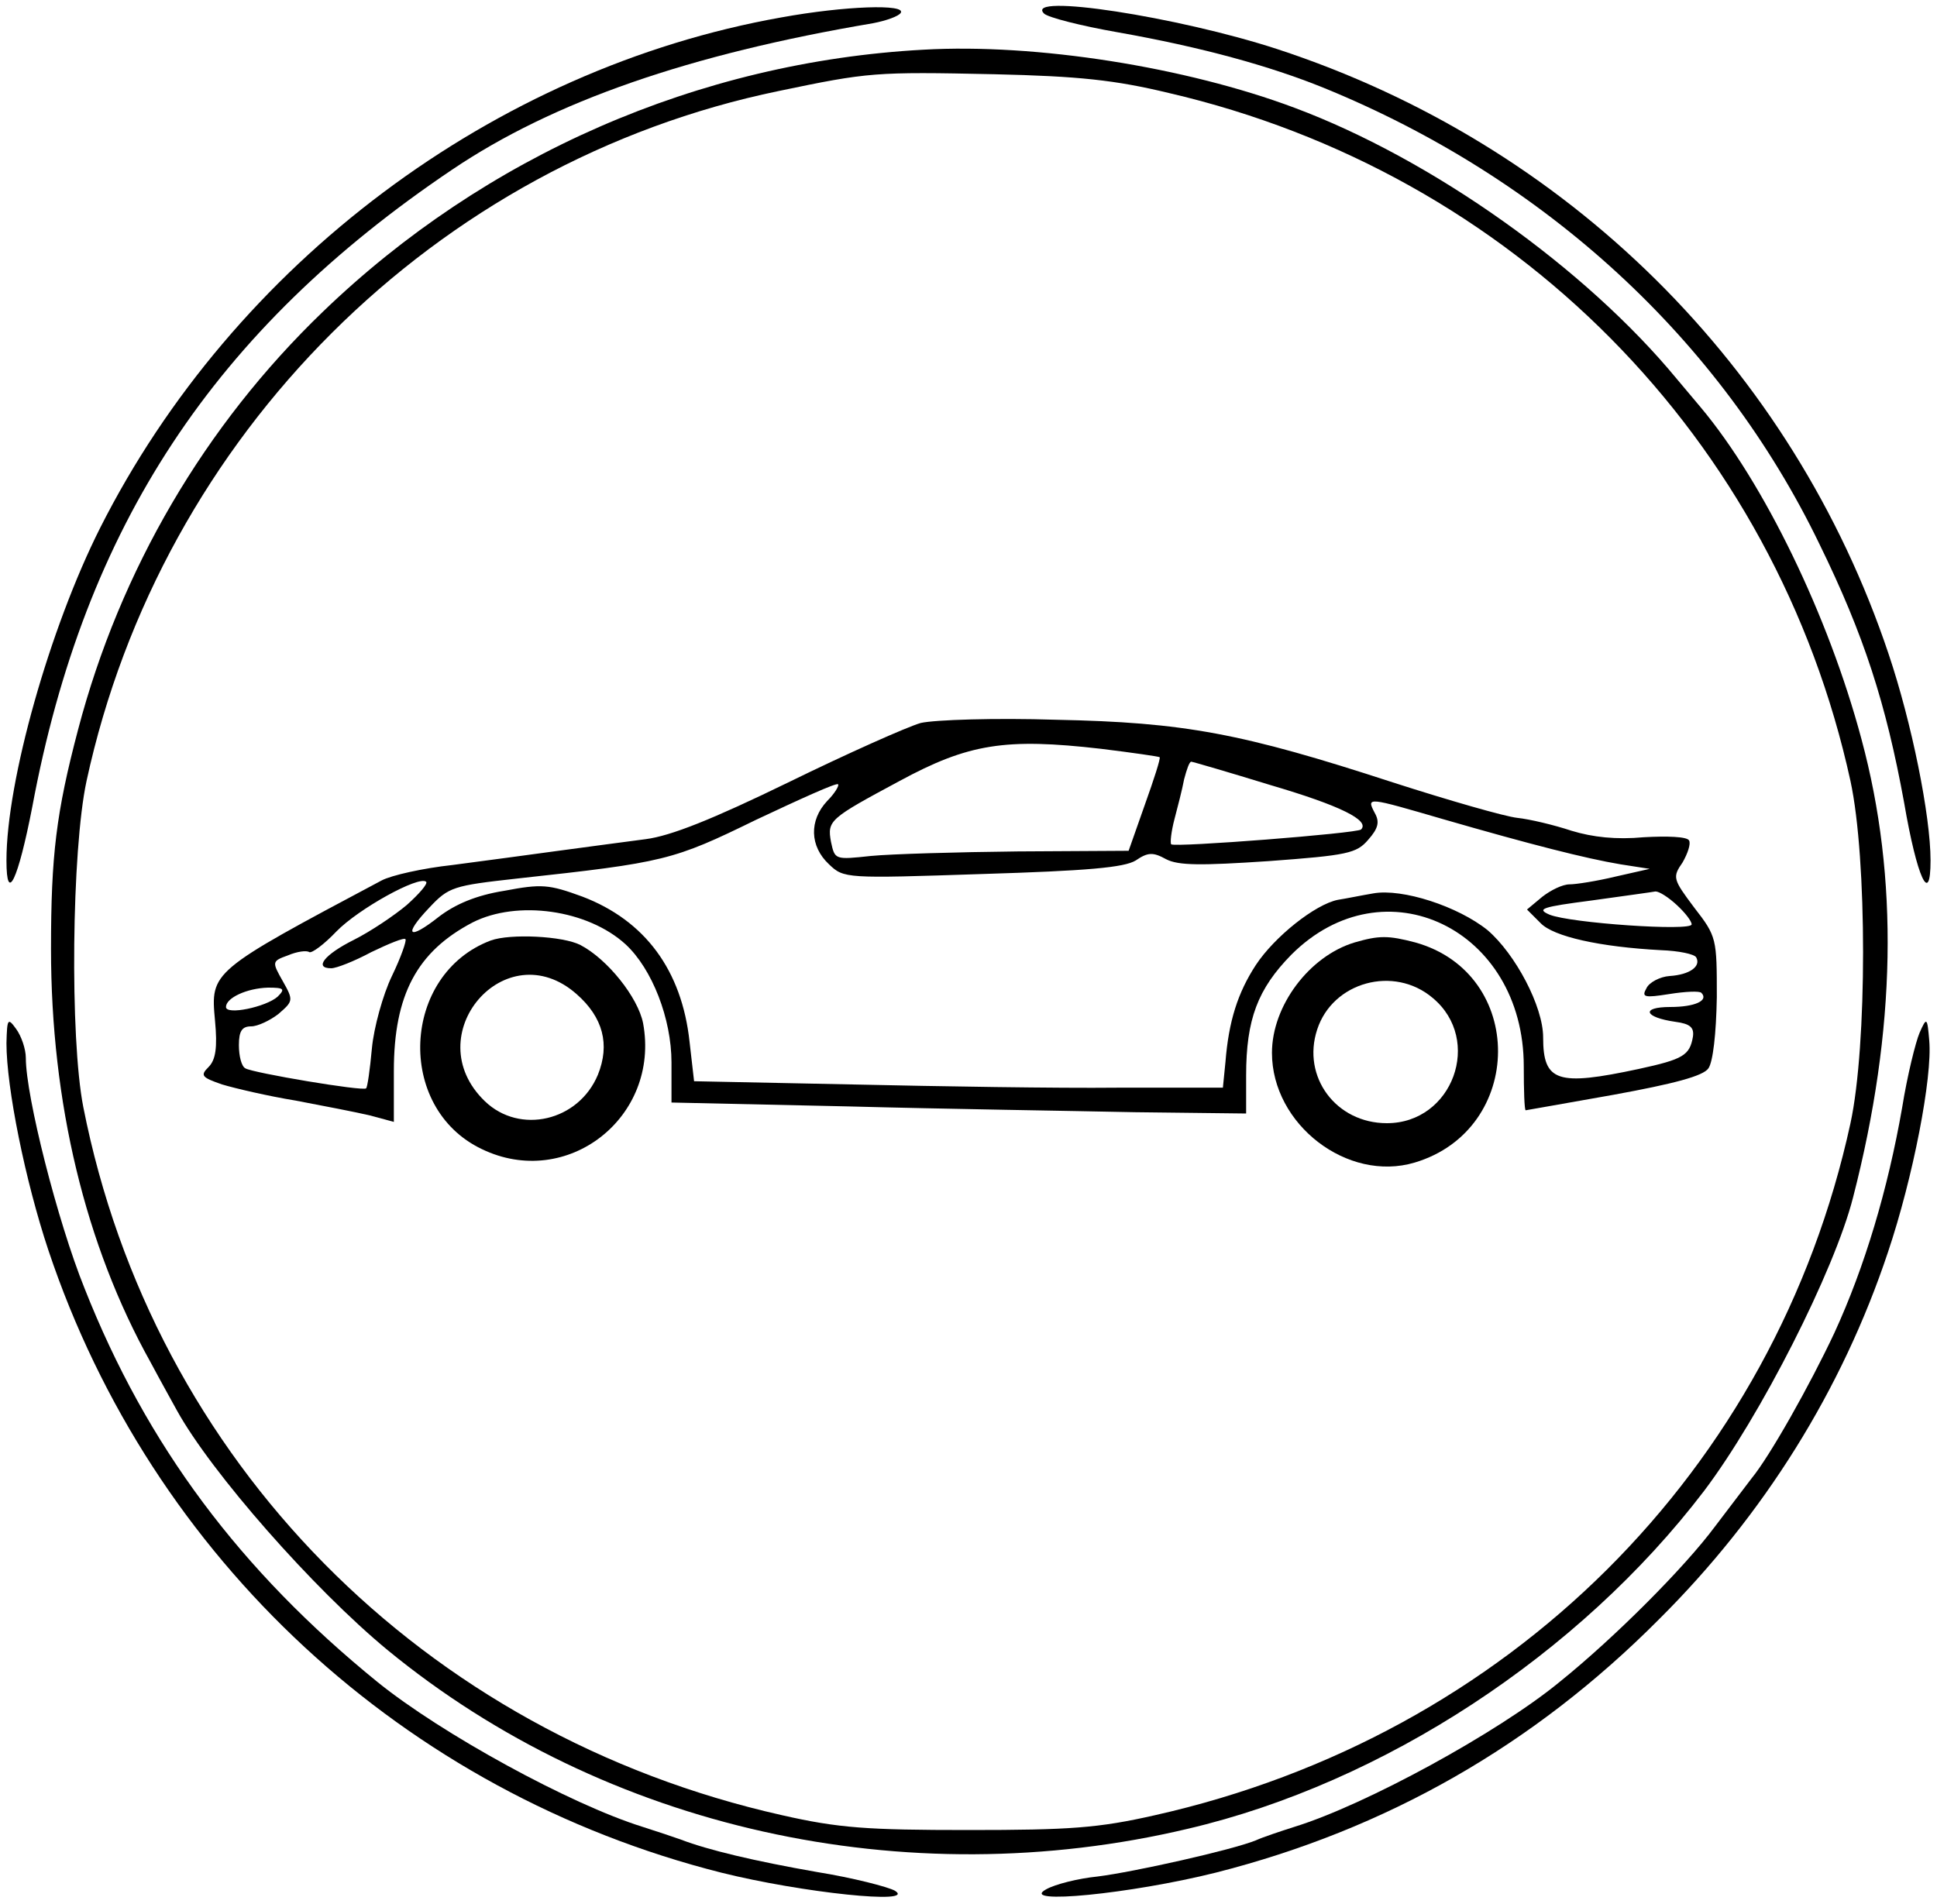 <?xml version="1.0" standalone="no"?>
<!DOCTYPE svg PUBLIC "-//W3C//DTD SVG 20010904//EN"
 "http://www.w3.org/TR/2001/REC-SVG-20010904/DTD/svg10.dtd">
<svg version="1.0" xmlns="http://www.w3.org/2000/svg"
 width="300pt" height="295pt" viewBox="0 0 300 295"
 preserveAspectRatio="xMidYMid meet">
<g transform="translate(0,295) scale(0.1,-0.1)"
fill="#000000" stroke="none">
<path d="M1210 2923 c-445 -79 -848 -381 -1055 -791 -78 -155 -145 -392 -145
-515 0 -69 18 -30 40 83 81 435 282 739 650 987 157 106 368 179 652 227 21 4
40 11 43 16 9 14 -86 11 -185 -7z"/>
<path d="M1617 2929 c6 -6 57 -19 114 -29 130 -23 235 -52 319 -86 343 -140
615 -390 768 -707 69 -141 103 -247 131 -400 20 -117 41 -162 41 -90 0 69 -29
213 -65 320 -149 445 -498 790 -947 937 -153 50 -393 87 -361 55z"/>
<path d="M1430 2873 c-348 -19 -679 -164 -930 -406 -183 -176 -314 -400 -379
-647 -34 -129 -42 -195 -42 -340 0 -238 53 -459 154 -640 16 -30 35 -64 41
-75 53 -96 211 -276 326 -371 337 -277 802 -381 1240 -277 303 71 606 270 799
523 87 115 202 341 231 455 67 260 71 495 13 710 -51 191 -151 397 -249 514
-11 13 -27 32 -37 44 -141 171 -378 340 -592 420 -168 63 -400 100 -575 90z
m380 -67 c534 -124 940 -535 1056 -1066 26 -120 26 -410 0 -530 -117 -538
-530 -949 -1077 -1072 -88 -20 -132 -23 -289 -23 -157 0 -201 3 -289 23 -556
125 -974 549 -1082 1097 -21 107 -18 398 5 505 116 536 540 959 1072 1069 139
29 149 30 334 26 131 -3 187 -9 270 -29z"/>
<path d="M1426 1830 c-21 -6 -113 -47 -205 -92 -117 -57 -182 -83 -221 -88
-30 -4 -91 -12 -135 -18 -44 -6 -118 -16 -164 -22 -46 -5 -95 -16 -110 -24
-265 -141 -265 -141 -258 -217 4 -42 1 -61 -10 -72 -13 -13 -11 -16 21 -27 20
-6 71 -18 114 -25 42 -8 94 -18 115 -23 l37 -10 0 79 c0 118 36 185 122 230
69 35 178 20 237 -34 41 -38 71 -115 71 -183 l0 -62 273 -6 c149 -4 350 -7
445 -9 l172 -2 0 59 c0 87 18 134 70 187 144 144 360 40 360 -173 0 -37 1 -68
3 -68 1 0 62 11 136 24 93 17 139 29 147 41 7 10 12 53 13 110 0 91 0 94 -35
139 -33 44 -34 47 -18 70 8 14 13 29 10 34 -3 6 -34 7 -70 5 -43 -4 -79 0
-112 10 -27 9 -65 18 -84 20 -19 2 -106 27 -193 55 -233 76 -322 93 -522 97
-93 3 -187 0 -209 -5z m279 -40 c49 -6 90 -12 91 -13 2 -1 -9 -35 -23 -74
l-25 -71 -172 -1 c-94 -1 -196 -4 -227 -7 -56 -6 -56 -6 -62 22 -6 33 -2 36
106 94 107 58 164 67 312 50z m262 -56 c109 -32 155 -55 141 -69 -6 -6 -288
-28 -294 -23 -2 2 0 20 5 39 5 19 12 46 15 62 4 15 8 27 11 27 2 0 57 -16 122
-36z m-686 -25 c-28 -30 -27 -70 3 -98 23 -22 26 -22 237 -15 163 5 220 10
238 21 19 13 27 13 47 2 19 -10 54 -10 159 -3 122 9 136 12 154 33 16 18 18
28 10 42 -13 25 -11 24 106 -10 135 -39 221 -61 275 -70 l45 -7 -53 -12 c-29
-7 -61 -12 -71 -12 -11 0 -29 -9 -42 -19 l-24 -20 21 -21 c20 -21 92 -37 187
-42 27 -1 51 -6 54 -11 8 -14 -10 -27 -41 -29 -15 -1 -32 -10 -36 -19 -8 -14
-3 -15 35 -9 25 4 47 5 50 2 12 -12 -10 -22 -48 -22 -46 0 -41 -16 8 -23 23
-3 29 -9 27 -23 -5 -29 -15 -35 -84 -50 -126 -27 -148 -20 -148 49 0 48 -43
129 -86 166 -46 37 -132 65 -177 57 -18 -3 -42 -8 -55 -10 -35 -7 -98 -57
-127 -101 -28 -43 -42 -87 -47 -150 l-4 -40 -164 0 c-91 -1 -275 2 -410 5
l-245 5 -7 61 c-12 111 -69 188 -166 225 -52 19 -63 20 -121 9 -44 -7 -76 -21
-101 -40 -48 -38 -56 -29 -15 14 30 32 37 34 136 45 229 25 241 28 370 91 68
32 125 58 127 55 2 -2 -5 -14 -17 -26z m-651 -161 c-19 -16 -56 -41 -82 -54
-46 -23 -62 -44 -35 -44 8 0 36 11 62 25 27 13 51 23 53 20 2 -2 -7 -28 -21
-57 -14 -29 -28 -80 -31 -112 -3 -33 -7 -61 -9 -62 -4 -5 -176 24 -187 31 -6
3 -10 19 -10 36 0 22 5 29 19 29 10 0 29 9 42 19 23 20 24 21 7 51 -17 30 -17
31 8 40 14 6 29 8 33 5 4 -2 23 12 42 32 34 35 128 87 139 77 3 -3 -11 -19
-30 -36z m1967 0 c13 -12 23 -25 23 -30 0 -11 -188 2 -220 15 -21 9 -12 12 65
22 50 7 94 13 99 14 6 0 20 -9 33 -21z m-2167 -142 c-18 -16 -80 -29 -80 -16
0 14 32 29 65 30 25 0 27 -2 15 -14z"/>
<path d="M760 1493 c-138 -52 -148 -259 -14 -323 132 -64 277 49 250 195 -8
40 -55 99 -97 121 -27 14 -109 18 -139 7z m133 -83 c41 -36 52 -78 33 -125
-30 -72 -121 -93 -175 -41 -106 102 32 263 142 166z"/>
<path d="M2098 1490 c-70 -21 -128 -98 -128 -171 0 -111 117 -201 221 -170
171 51 173 293 1 341 -42 11 -56 11 -94 0z m121 -86 c78 -65 31 -194 -71 -194
-79 0 -132 72 -108 145 24 74 119 100 179 49z"/>
<path d="M10 1334 c0 -69 29 -213 65 -321 160 -478 551 -840 1042 -964 124
-31 304 -50 269 -28 -11 6 -65 20 -121 29 -97 17 -168 34 -210 50 -11 4 -38
13 -60 20 -112 35 -311 144 -410 224 -213 173 -358 367 -454 610 -42 104 -91
298 -91 357 0 14 -7 34 -15 45 -13 18 -14 16 -15 -22z"/>
<path d="M2973 1350 c-6 -14 -19 -66 -27 -116 -22 -126 -58 -247 -105 -349
-38 -81 -100 -191 -128 -225 -6 -8 -32 -42 -57 -75 -46 -62 -154 -171 -241
-241 -95 -78 -300 -190 -410 -224 -22 -7 -49 -16 -60 -21 -37 -15 -189 -49
-245 -56 -30 -3 -66 -12 -80 -20 -43 -24 131 -7 263 26 264 67 492 197 686
392 163 162 284 356 355 569 39 116 69 271 64 328 -3 36 -4 37 -15 12z"/>
</g>
</svg>
